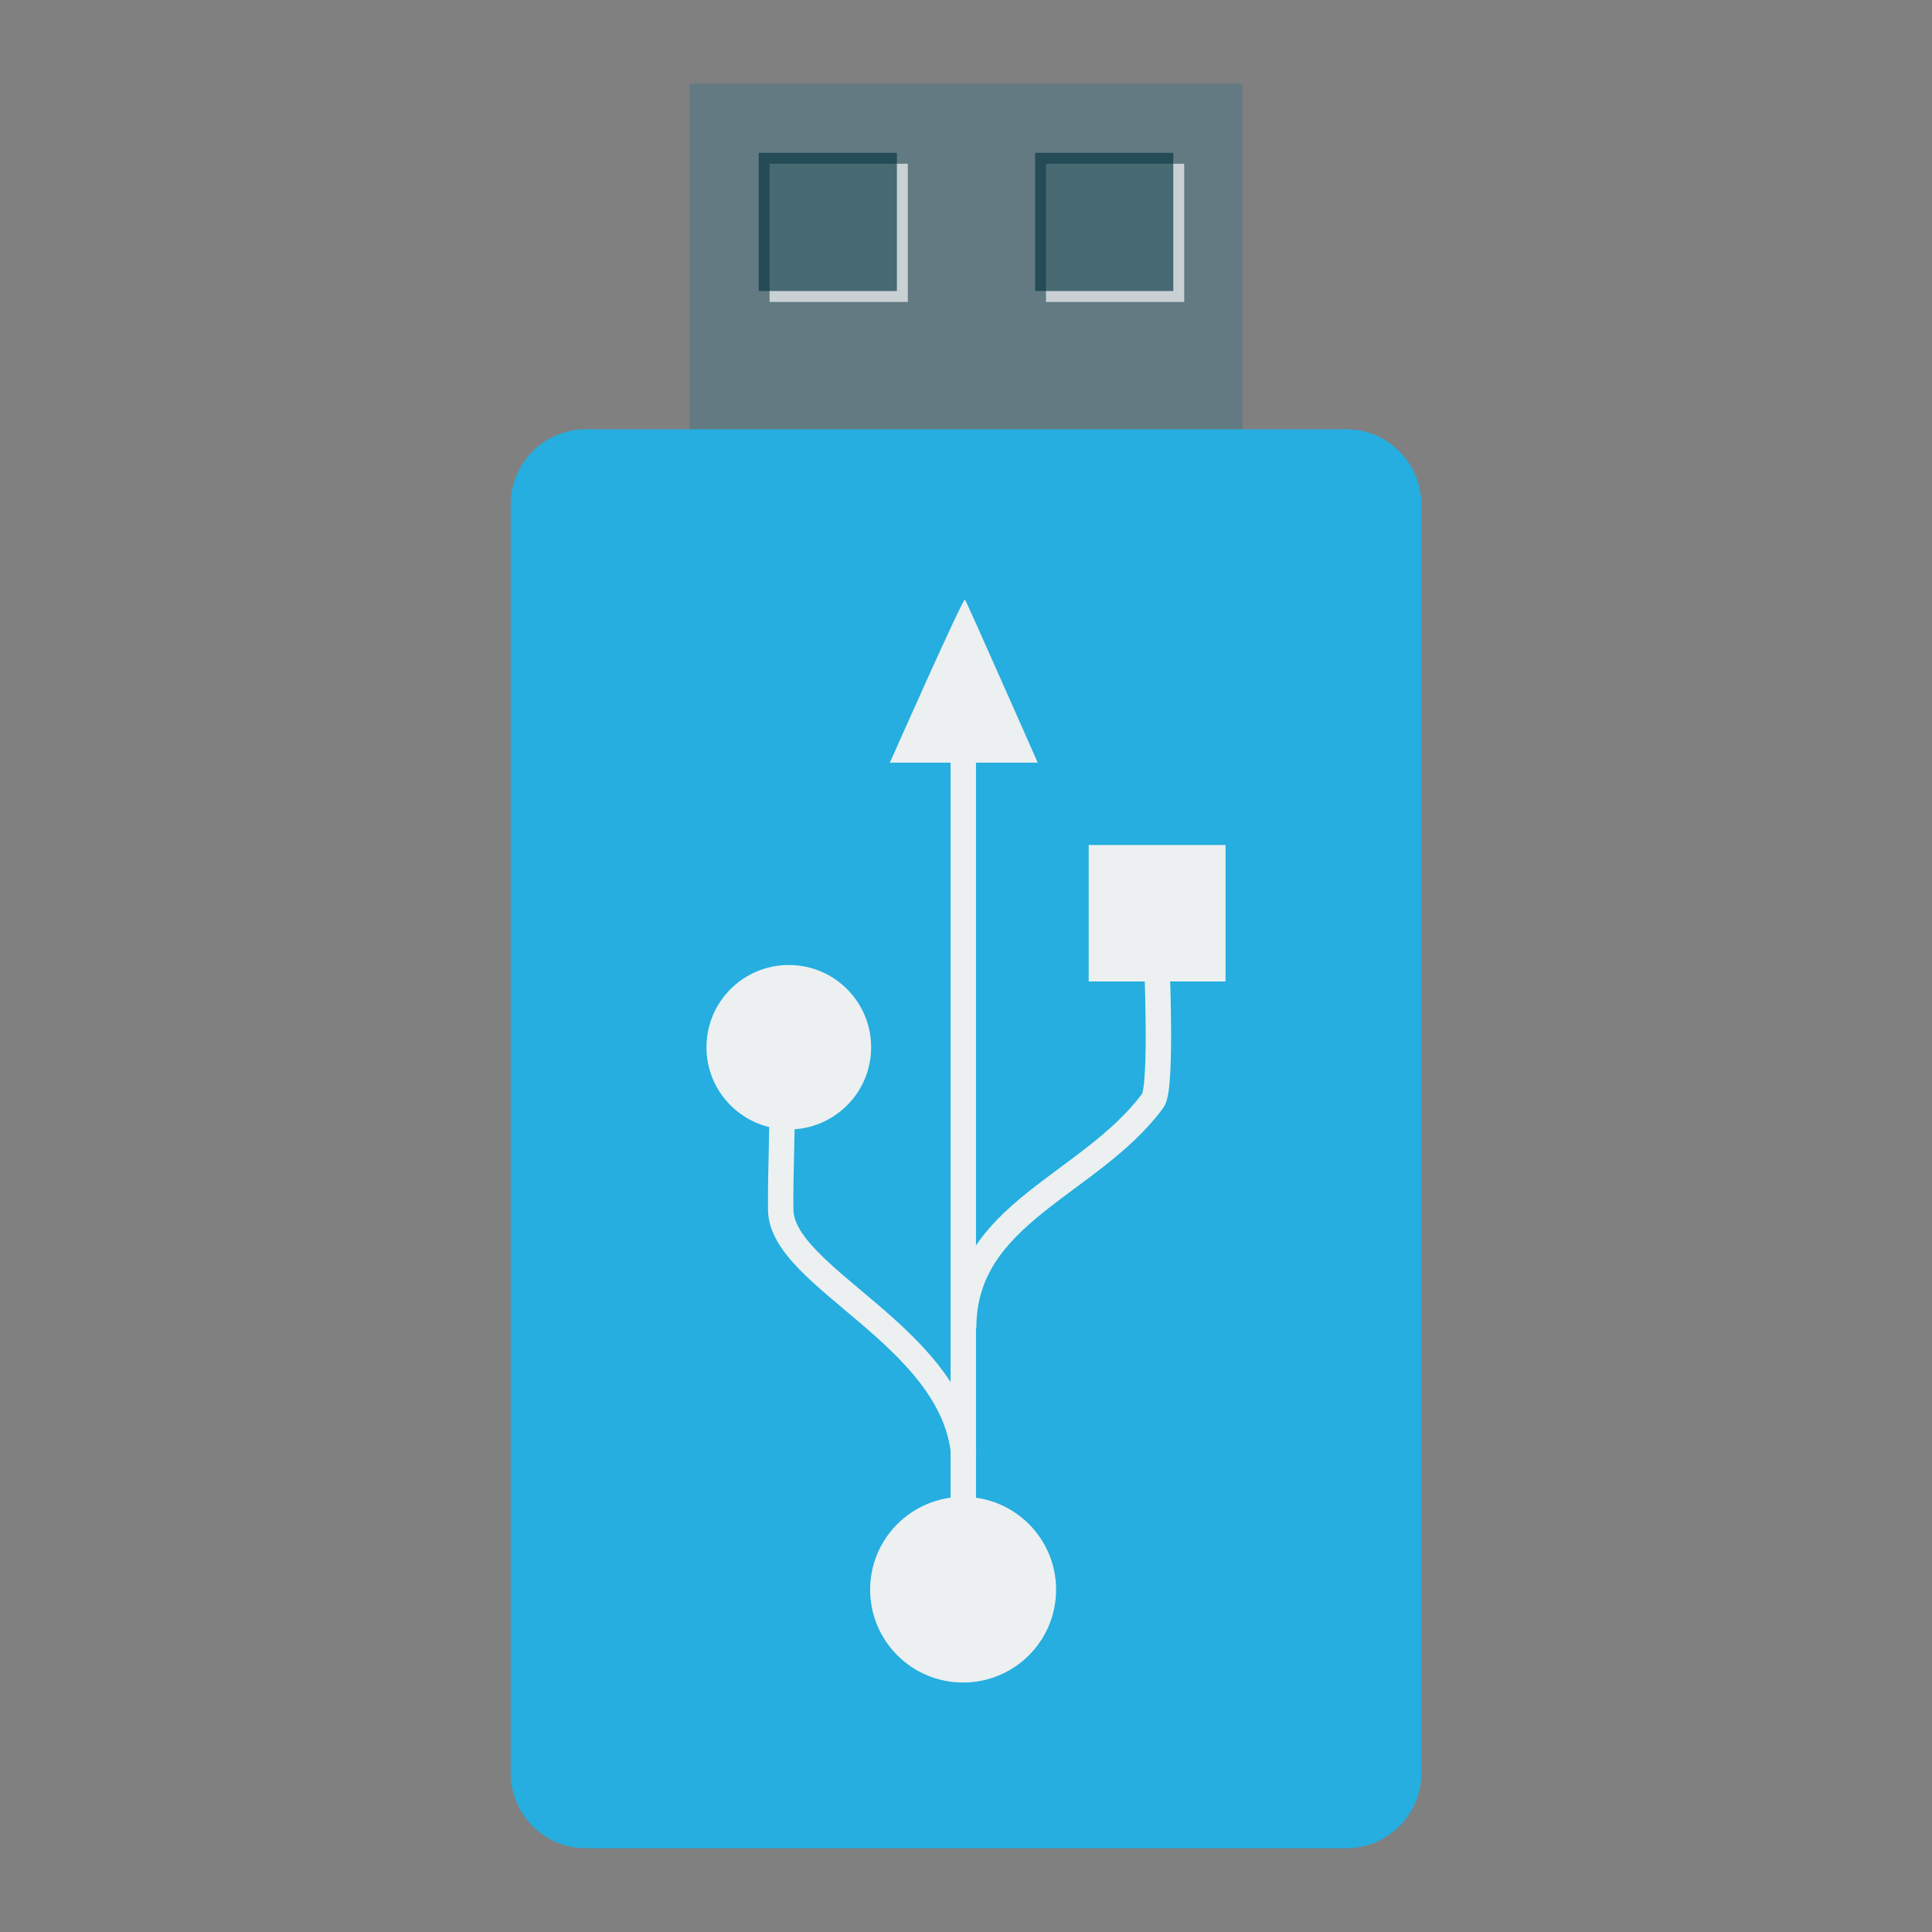 
<svg xmlns="http://www.w3.org/2000/svg" xmlns:xlink="http://www.w3.org/1999/xlink" width="256px" height="256px" viewBox="0 0 256 256" version="1.1">
<rect x="0" y="0" width="256" height="256" fill="#808080" stroke="none"/>
<g id="surface1">
<path style=" stroke:none;fill-rule:nonzero;fill:rgb(38.824%,47.843%,50.98%);fill-opacity:1;" d="M 91.375 56.879 L 164.625 56.879 L 164.625 11.094 L 91.375 11.094 Z M 91.375 56.879 "/>
<path style=" stroke:none;fill-rule:nonzero;fill:rgb(100%,100%,100%);fill-opacity:0.655;" d="M 101.973 40.008 L 120.289 40.008 L 120.289 21.695 L 101.973 21.695 Z M 101.973 40.008 "/>
<path style=" stroke:none;fill-rule:nonzero;fill:rgb(1.961%,20.784%,24.706%);fill-opacity:0.655;" d="M 100.531 38.562 L 118.844 38.562 L 118.844 20.25 L 100.531 20.25 Z M 100.531 38.562 "/>
<path style=" stroke:none;fill-rule:nonzero;fill:rgb(100%,100%,100%);fill-opacity:0.655;" d="M 138.602 40.008 L 156.914 40.008 L 156.914 21.695 L 138.602 21.695 Z M 138.602 40.008 "/>
<path style=" stroke:none;fill-rule:nonzero;fill:rgb(1.961%,20.784%,24.706%);fill-opacity:0.655;" d="M 137.156 38.562 L 155.469 38.562 L 155.469 20.25 L 137.156 20.25 Z M 137.156 38.562 "/>
<path style="fill-rule:nonzero;fill:rgb(14.51%,68.235%,87.451%);fill-opacity:1;stroke-width:2.442;stroke-linecap:butt;stroke-linejoin:miter;stroke:rgb(14.51%,68.235%,87.451%);stroke-opacity:1;stroke-miterlimit:4;" d="M 423.386 449.458 L 473.757 449.458 C 475.833 449.458 477.517 451.142 477.517 453.218 L 477.517 537.271 C 477.517 539.347 475.833 541.028 473.757 541.028 L 423.386 541.028 C 421.31 541.028 419.626 539.347 419.626 537.271 L 419.626 453.218 C 419.626 451.142 421.31 449.458 423.386 449.458 Z M 423.386 449.458 " transform="matrix(2,0,0,2,-769.143,-839.596)"/>
<path style=" stroke:none;fill-rule:nonzero;fill:rgb(92.549%,94.118%,94.51%);fill-opacity:1;" d="M 144.258 130.047 L 144.258 111.969 L 162.391 111.969 L 162.391 130.047 Z M 144.258 130.047 "/>
<path style=" stroke:none;fill-rule:nonzero;fill:rgb(92.549%,94.118%,94.51%);fill-opacity:1;" d="M 127.617 198.34 C 134.422 198.336 139.938 203.848 139.938 210.641 C 139.938 217.438 134.422 222.945 127.617 222.945 C 120.812 222.945 115.297 217.438 115.297 210.641 C 115.297 203.848 120.812 198.336 127.617 198.34 Z M 127.617 198.34 "/>
<path style=" stroke:none;fill-rule:nonzero;fill:rgb(92.549%,94.118%,94.51%);fill-opacity:1;" d="M 104.523 127.867 C 110.547 127.867 115.43 132.742 115.43 138.766 C 115.43 144.781 110.547 149.66 104.523 149.66 C 98.496 149.66 93.609 144.781 93.609 138.766 C 93.609 132.742 98.496 127.867 104.523 127.867 Z M 104.523 127.867 "/>
<path style=" stroke:none;fill-rule:evenodd;fill:rgb(92.549%,94.118%,94.51%);fill-opacity:1;" d="M 117.914 101.055 C 117.914 101.055 127.629 79.117 127.867 79.445 C 128.105 79.773 137.504 101.055 137.504 101.055 Z M 117.914 101.055 "/>
<path style="fill:none;stroke-width:6.08;stroke-linecap:butt;stroke-linejoin:miter;stroke:rgb(92.549%,94.118%,94.51%);stroke-opacity:1;stroke-miterlimit:2.013;" d="M 256.757 269.522 C 253.758 241.517 213.115 227.659 213.01 211.402 C 212.932 200.409 213.44 195.597 213.348 181.612 " transform="matrix(0.554,0,0,0.554,-14.561,43.153)"/>
<path style="fill:none;stroke-width:6.08;stroke-linecap:butt;stroke-linejoin:miter;stroke:rgb(92.549%,94.118%,94.51%);stroke-opacity:1;stroke-miterlimit:2.013;" d="M 256.764 239.725 C 256.764 212.157 287.055 205.665 302.07 185.281 C 304.363 181.823 302.874 150.664 302.874 148.674 " transform="matrix(0.554,0,0,0.554,-14.561,43.153)"/>
<path style="fill:none;stroke-width:6.08;stroke-linecap:butt;stroke-linejoin:miter;stroke:rgb(92.549%,94.118%,94.51%);stroke-opacity:1;stroke-miterlimit:2.013;" d="M 256.679 302.932 L 256.679 96.136 " transform="matrix(0.554,0,0,0.554,-14.561,43.153)"/>
</g>
</svg>
